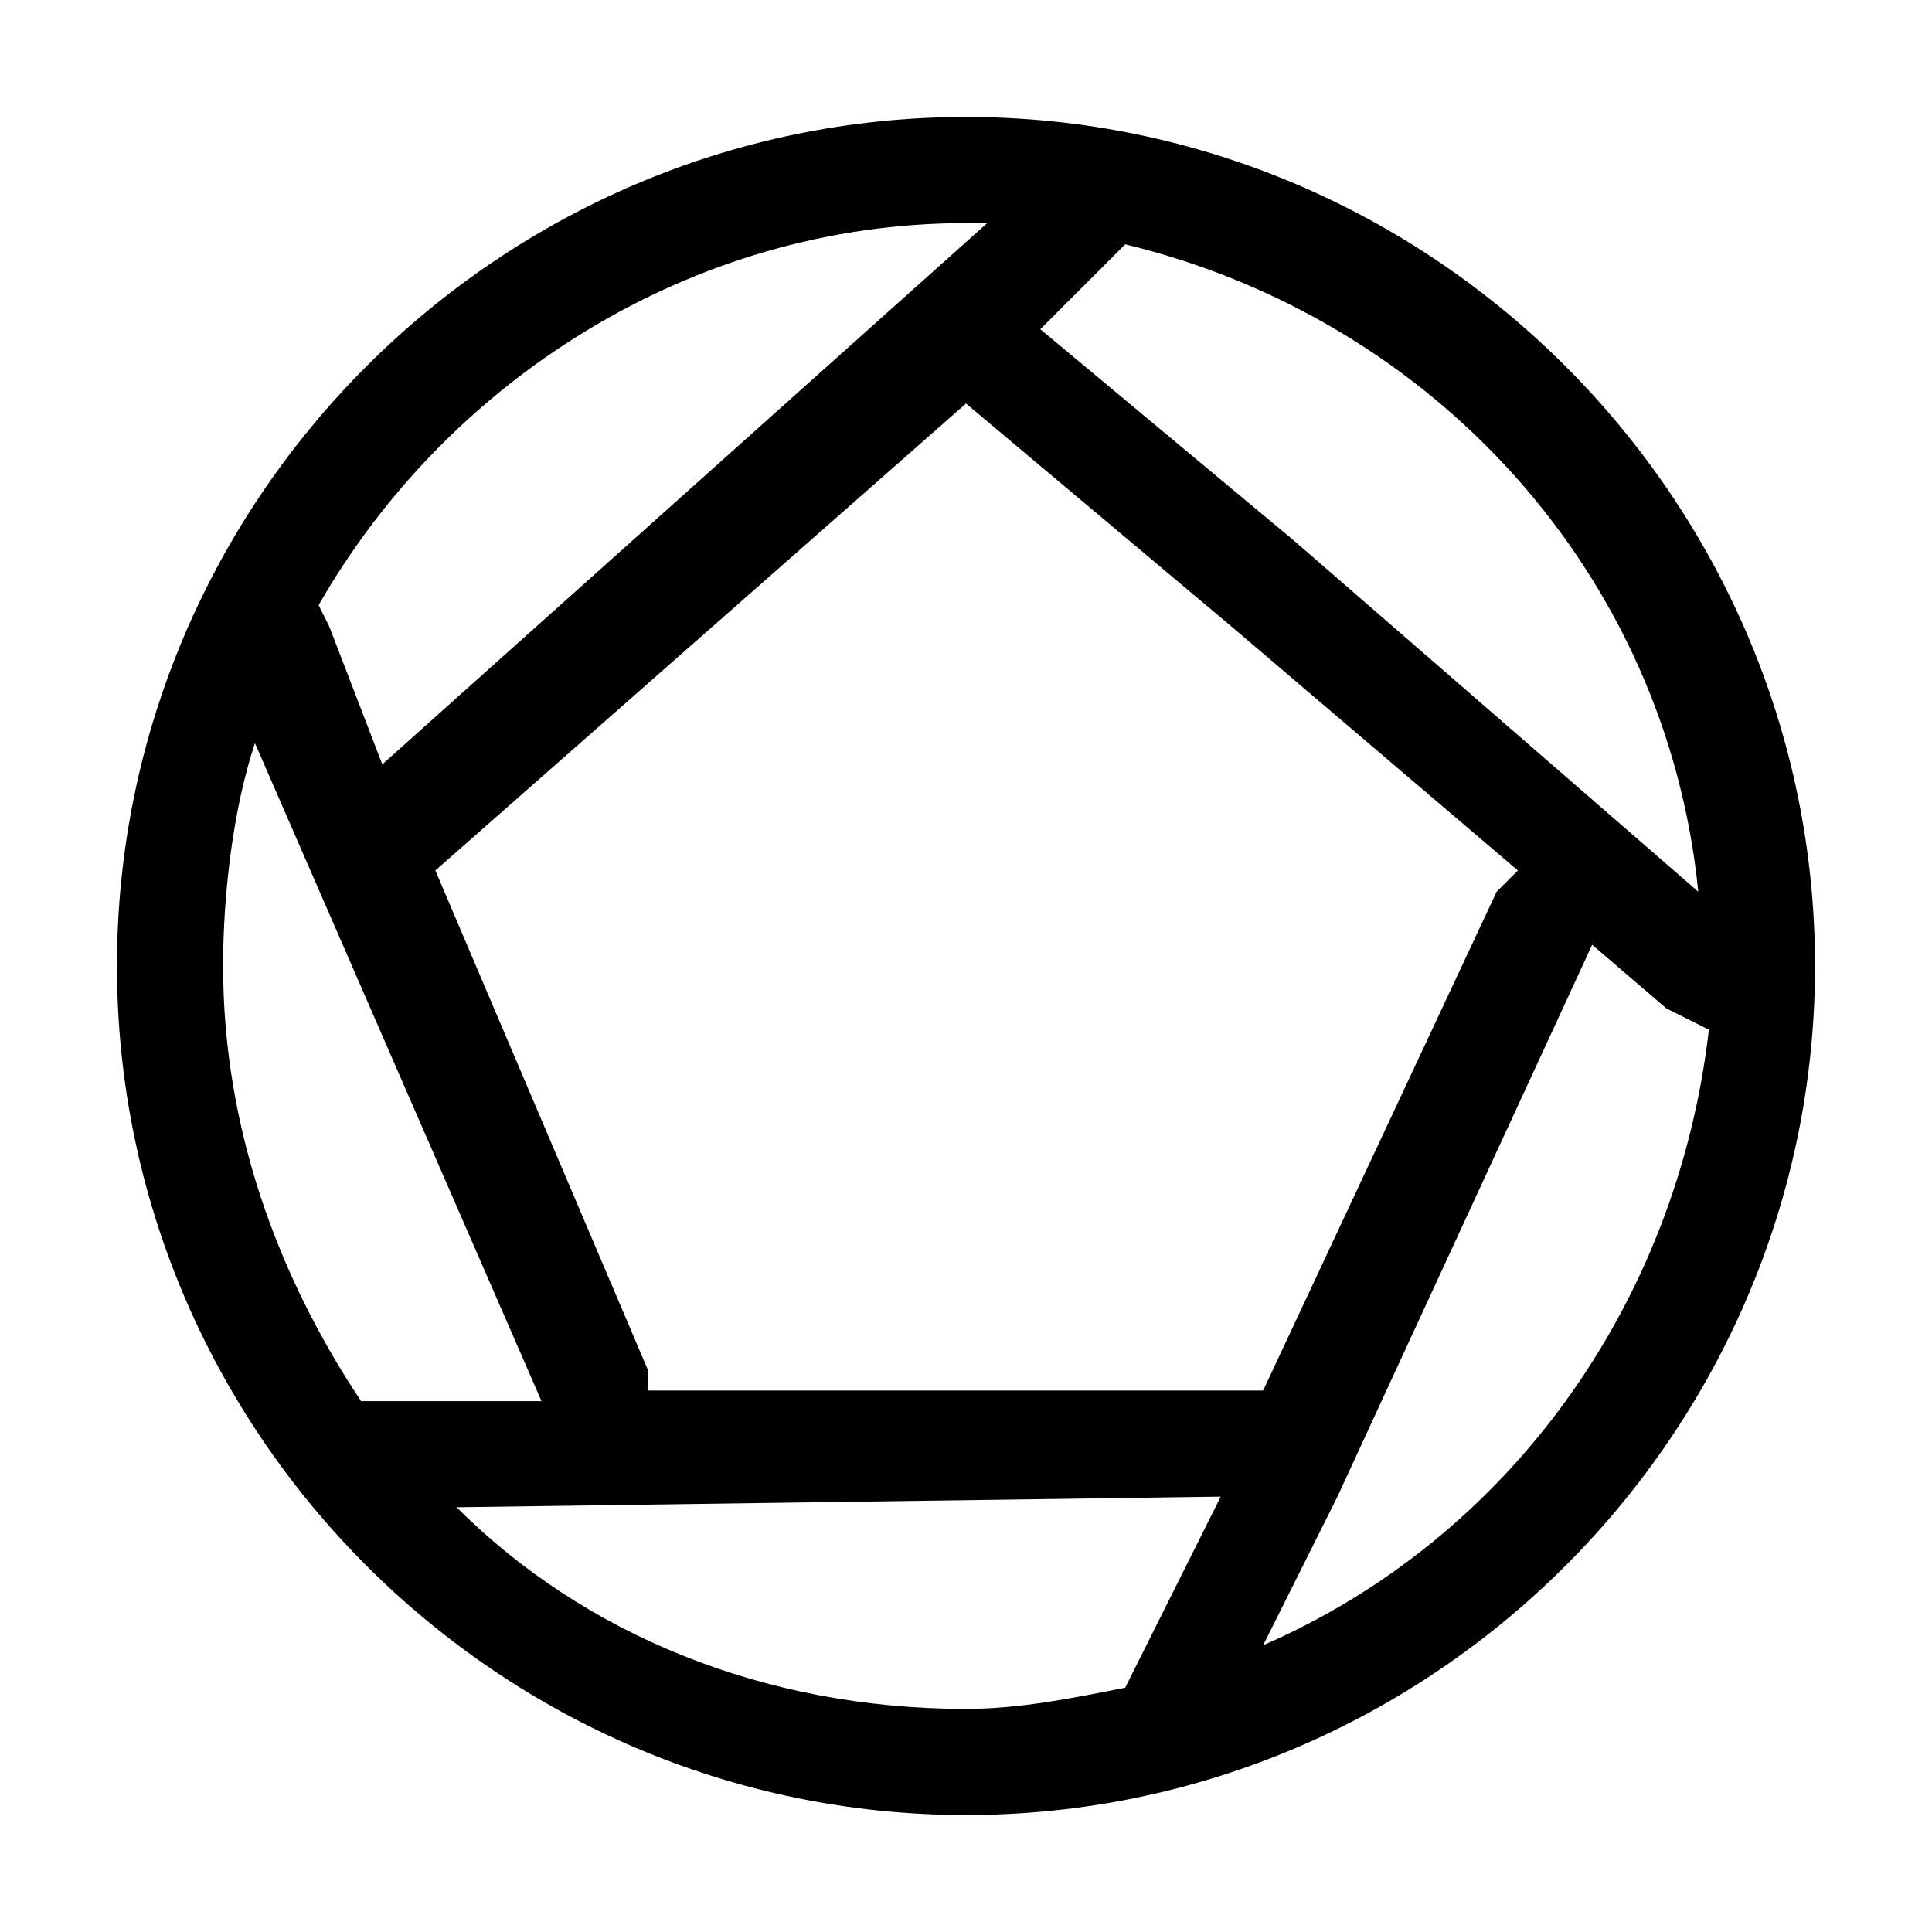 <svg t="1751349155217" class="icon" viewBox="0 0 1024 1024" version="1.1" xmlns="http://www.w3.org/2000/svg" p-id="1054" width="22" height="22"><path d="M512 62C264.5 62 62 264.5 62 512s202.5 450 450 450 450-202.5 450-450-202.5-450-450-450z m73.125 78.75l11.25-11.25c163.125 39.375 286.875 174.375 303.75 343.125L686.375 287 551.375 174.5l33.75-33.75z m219.375 320.625l-11.25 11.25-123.75 264.375H343.25v-11.25L230.75 461.375l281.25-247.5 140.625 118.125 151.875 129.375zM512 118.25h11.25L202.625 405.125 174.5 332l-5.625-11.25C236.375 202.625 365.75 118.25 512 118.25zM191.375 742.625C146.375 675.125 118.25 596.375 118.25 512c0-39.375 5.625-84.375 16.875-118.125L287 742.625H191.375z m405 151.875c-28.125 5.625-56.25 11.25-84.375 11.25-106.875 0-202.5-39.375-270-106.875l405-5.625-50.625 101.25z m73.125-22.5l39.375-78.75 135-292.5 39.375 33.75 22.5 11.25c-16.875 146.25-106.875 270-236.25 326.25z" fill="currentColor" p-id="1055"></path></svg>